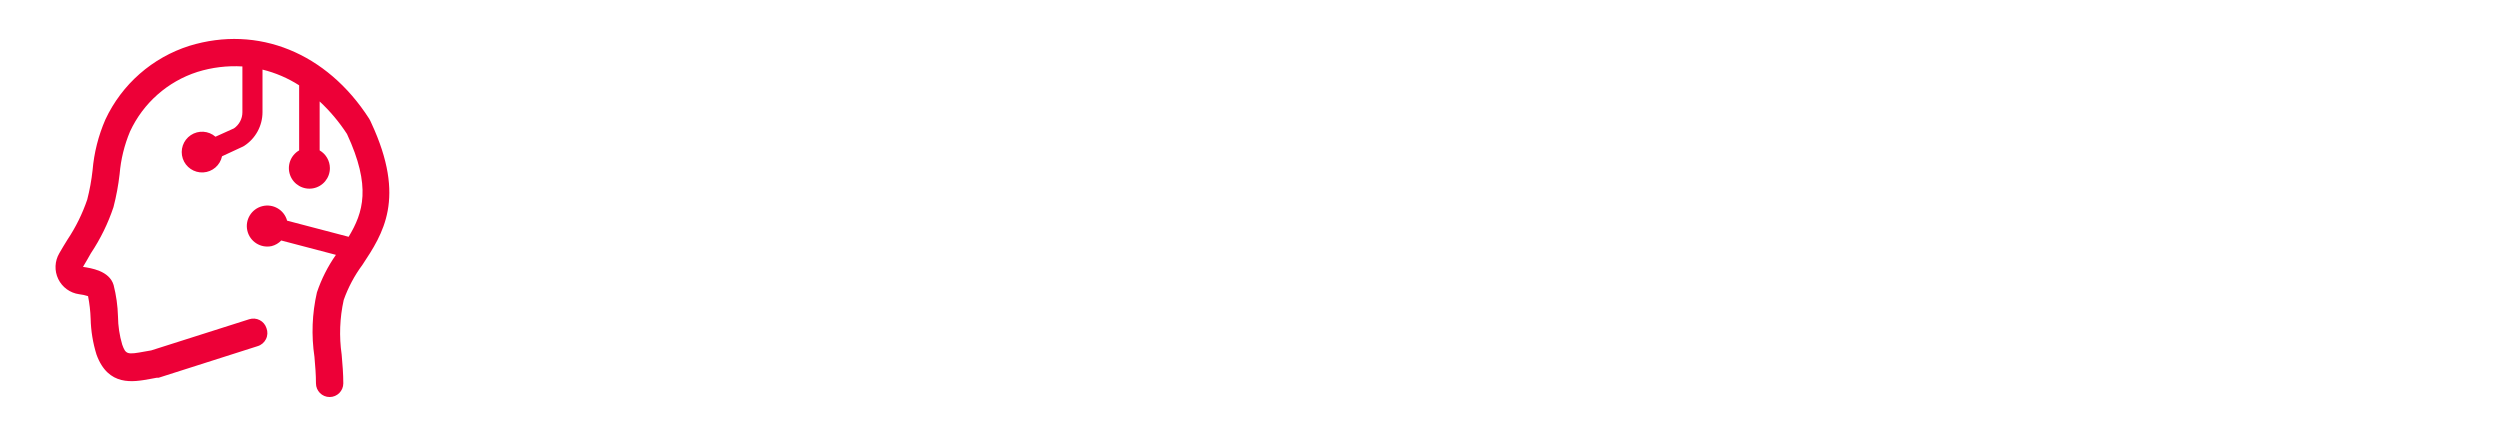 <svg xmlns="http://www.w3.org/2000/svg" width="320" height="56" viewBox="0 0 320 56">
  <g fill="none" fill-rule="evenodd">
    <rect width="56" height="56"/>
    <path fill="#ED0037" d="M47.53,15.75 C47.45,15.557 47.356,15.37 47.25,15.19 C41.825,6.737 33.005,3.185 24.255,5.862 C19.506,7.362 15.602,10.783 13.492,15.295 C12.592,17.361 12.036,19.56 11.848,21.805 C11.709,23.068 11.481,24.319 11.165,25.55 C10.55,27.355 9.703,29.073 8.645,30.66 C8.272,31.255 7.922,31.838 7.595,32.41 C6.998,33.419 6.946,34.66 7.456,35.715 C7.966,36.771 8.971,37.501 10.133,37.66 C10.519,37.704 10.9,37.786 11.27,37.905 C11.459,38.857 11.57,39.823 11.602,40.792 C11.638,42.354 11.891,43.903 12.355,45.395 C13.86,49.508 17.062,48.895 19.198,48.51 L20.055,48.352 L20.3,48.352 L32.97,44.31 C33.439,44.172 33.829,43.843 34.045,43.404 C34.261,42.966 34.284,42.456 34.108,42 C33.967,41.556 33.655,41.186 33.241,40.973 C32.828,40.759 32.346,40.72 31.902,40.862 L19.355,44.852 L18.55,44.992 C16.275,45.413 16.1,45.377 15.645,44.117 C15.296,42.941 15.113,41.722 15.102,40.495 C15.064,39.143 14.876,37.799 14.543,36.487 C14,34.65 11.637,34.318 10.623,34.16 C10.955,33.6 11.287,33.04 11.637,32.41 C12.857,30.581 13.828,28.598 14.525,26.512 C14.886,25.121 15.149,23.706 15.312,22.277 C15.467,20.405 15.916,18.568 16.642,16.835 C18.325,13.197 21.454,10.43 25.27,9.205 C27.131,8.625 29.082,8.388 31.027,8.505 C31.021,8.598 31.021,8.692 31.027,8.785 L31.027,14.367 C31.028,15.193 30.622,15.965 29.942,16.433 L27.58,17.5 C26.692,16.727 25.397,16.645 24.419,17.299 C23.441,17.953 23.022,19.181 23.396,20.297 C23.771,21.412 24.846,22.139 26.02,22.07 C27.195,22.001 28.178,21.154 28.42,20.003 L31.098,18.76 L31.255,18.672 C32.714,17.726 33.596,16.107 33.6,14.367 L33.6,8.908 C35.263,9.316 36.848,9.996 38.29,10.92 L38.29,19.25 C37.185,19.888 36.699,21.228 37.138,22.426 C37.576,23.624 38.813,24.333 40.069,24.107 C41.324,23.88 42.235,22.783 42.227,21.508 C42.218,20.576 41.72,19.719 40.915,19.25 L40.915,12.985 C42.249,14.224 43.424,15.623 44.415,17.15 C47.547,23.887 46.498,27.212 44.625,30.31 L36.75,28.245 C36.374,26.863 34.96,26.038 33.572,26.39 C32.184,26.742 31.334,28.141 31.662,29.535 C31.989,30.929 33.373,31.803 34.773,31.5 C35.241,31.382 35.666,31.133 35.998,30.782 L42.998,32.62 C41.96,34.099 41.141,35.72 40.565,37.432 C39.947,40.136 39.84,42.932 40.25,45.675 C40.355,46.865 40.443,47.985 40.443,49.07 C40.443,50.036 41.226,50.82 42.193,50.82 C43.159,50.82 43.943,50.036 43.943,49.07 C43.943,47.845 43.837,46.602 43.733,45.395 C43.397,43.065 43.486,40.693 43.995,38.395 C44.567,36.785 45.375,35.269 46.392,33.898 C49,29.942 52.028,25.427 47.53,15.75 Z"/>
  </g>
</svg>
